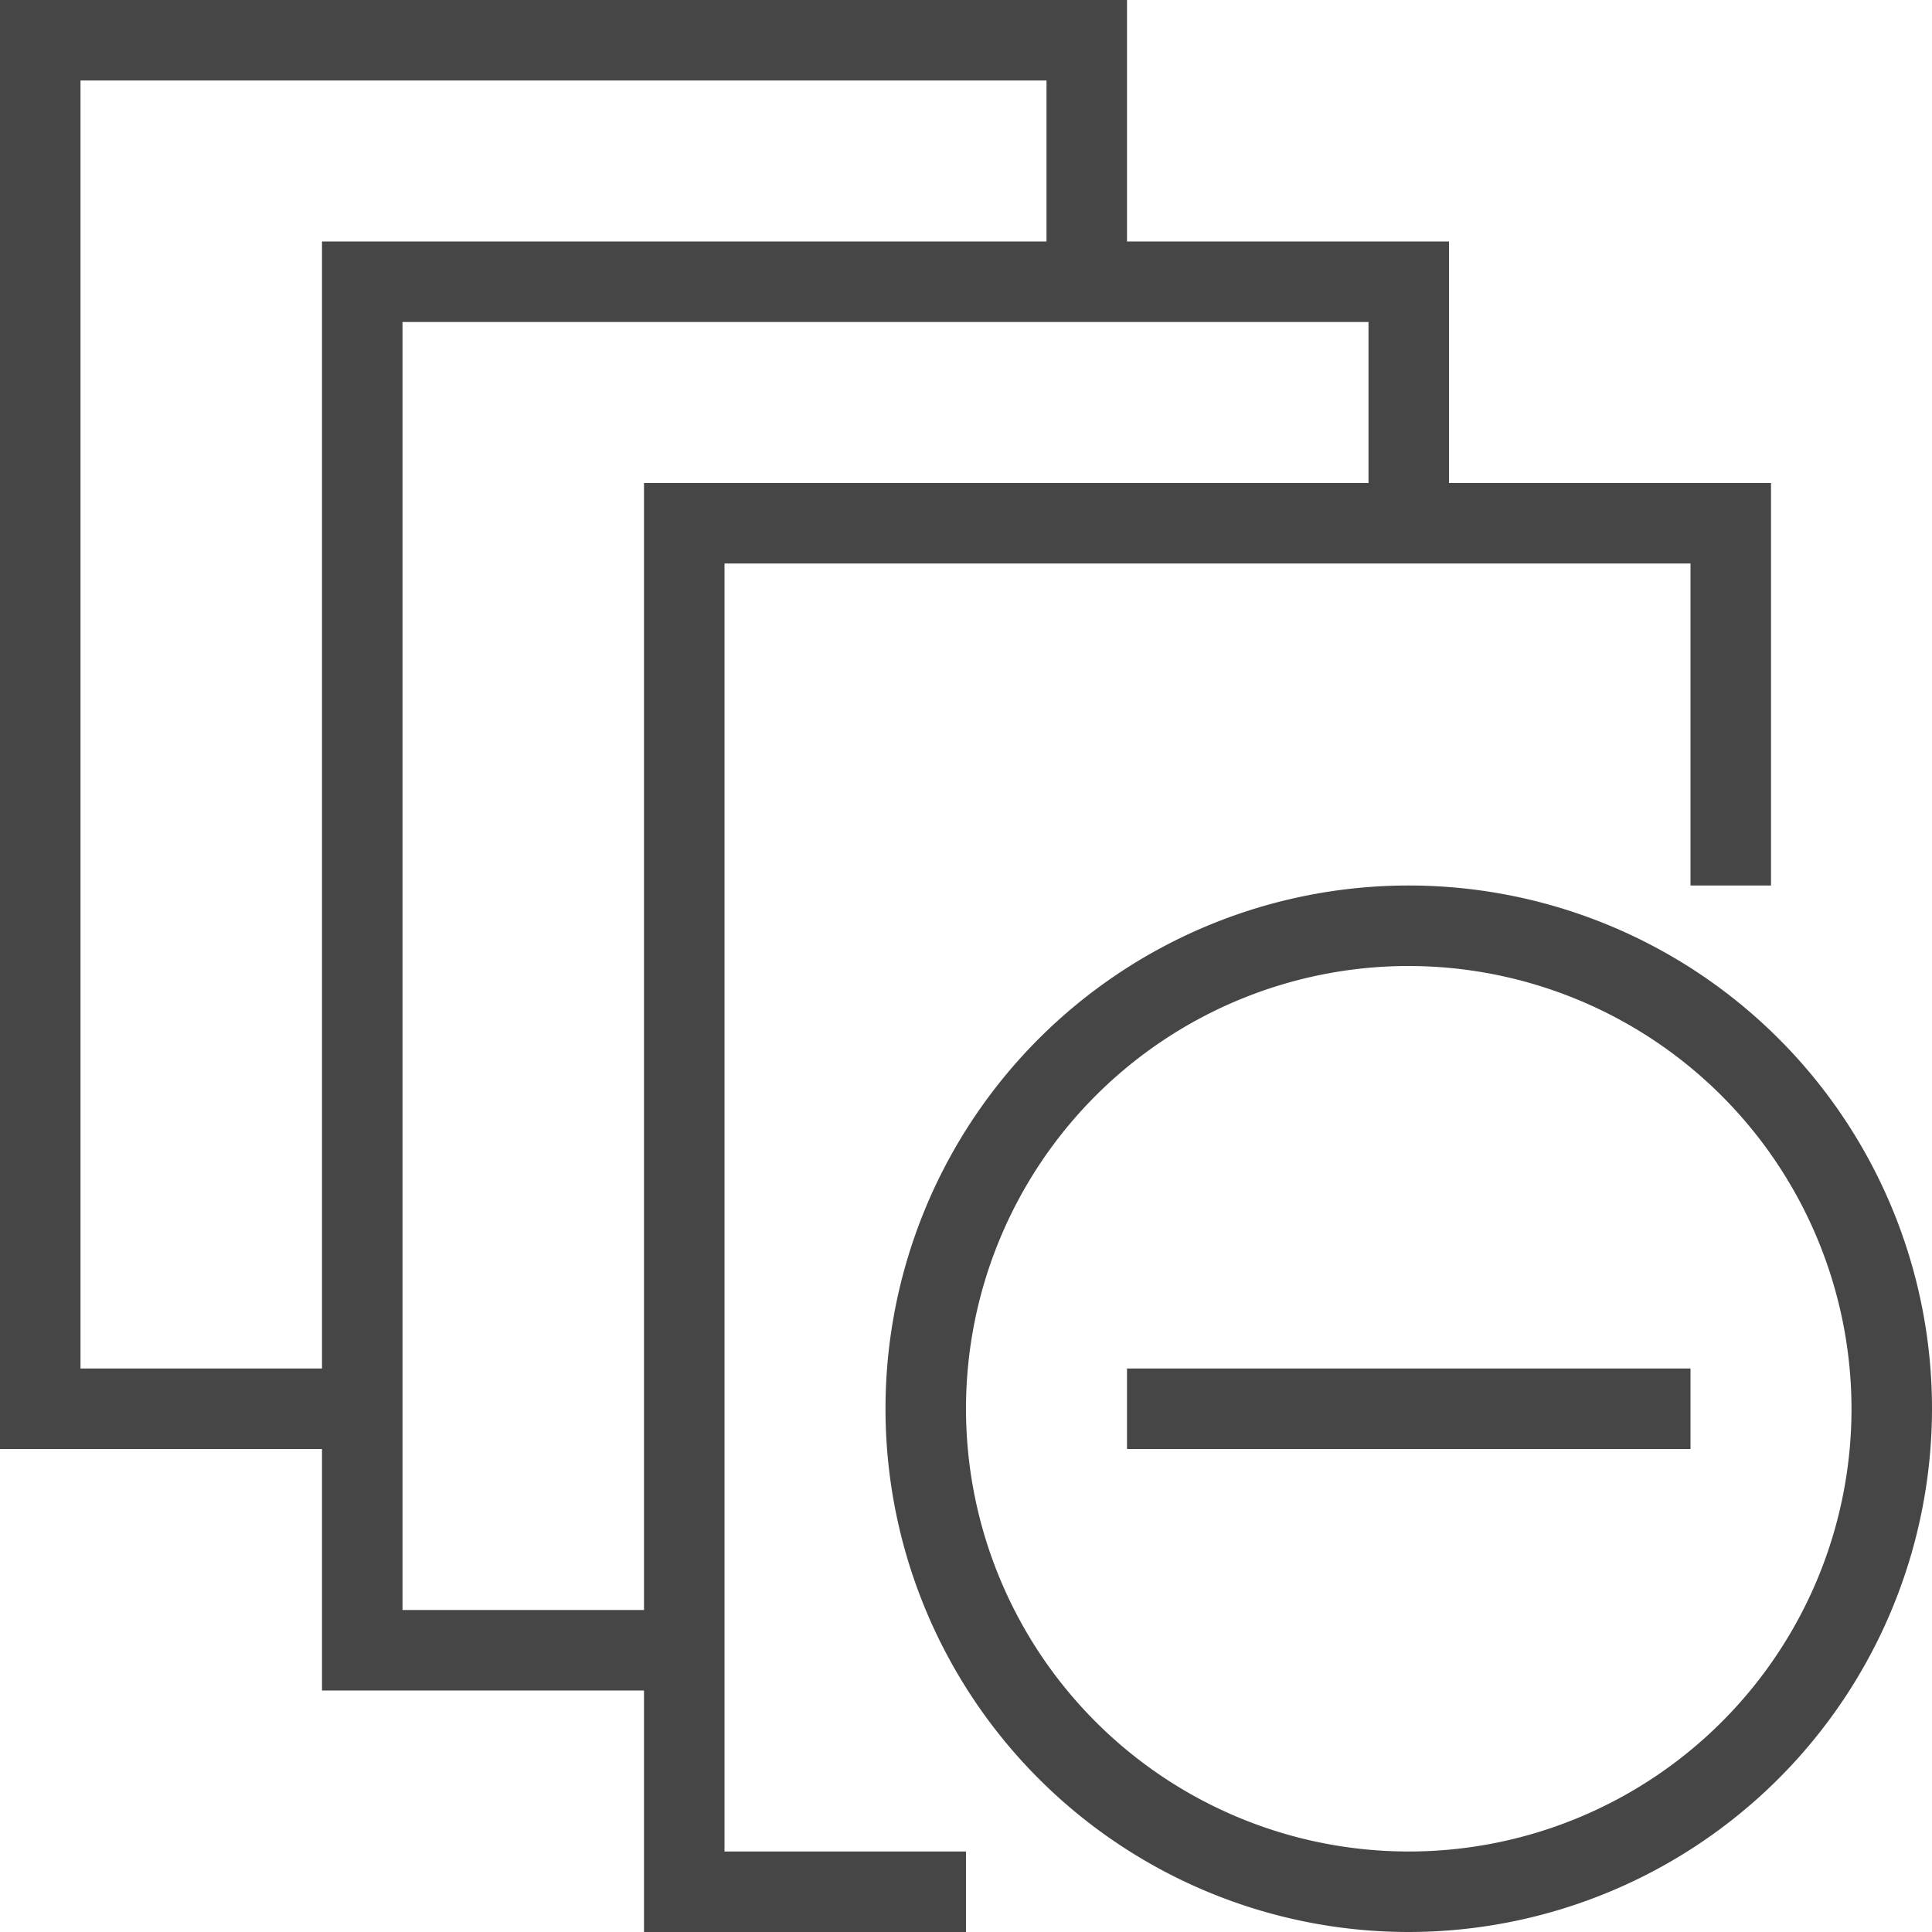 <svg id="Layer_1" data-name="Layer 1" xmlns="http://www.w3.org/2000/svg" viewBox="0 0 24 24">
  <path d="M18,6V3H14V0H0V18H4v3H8v3h4V23H9V7H21v4h1V6ZM1,17V1H13V3H4V17ZM8,6V20H5V4H17V6Z" class="aw-theme-iconOutline" fill="#464646"/>
  <path d="M17.5,24A6.5,6.5,0,1,1,24,17.5,6.506,6.506,0,0,1,17.5,24Zm0-12A5.5,5.5,0,1,0,23,17.5,5.506,5.506,0,0,0,17.5,12Z" class="aw-theme-iconOutline" fill="#464646"/>
  <rect x="14" y="17" width="7" height="1" class="aw-theme-iconOutline" fill="#464646"/>
</svg>
